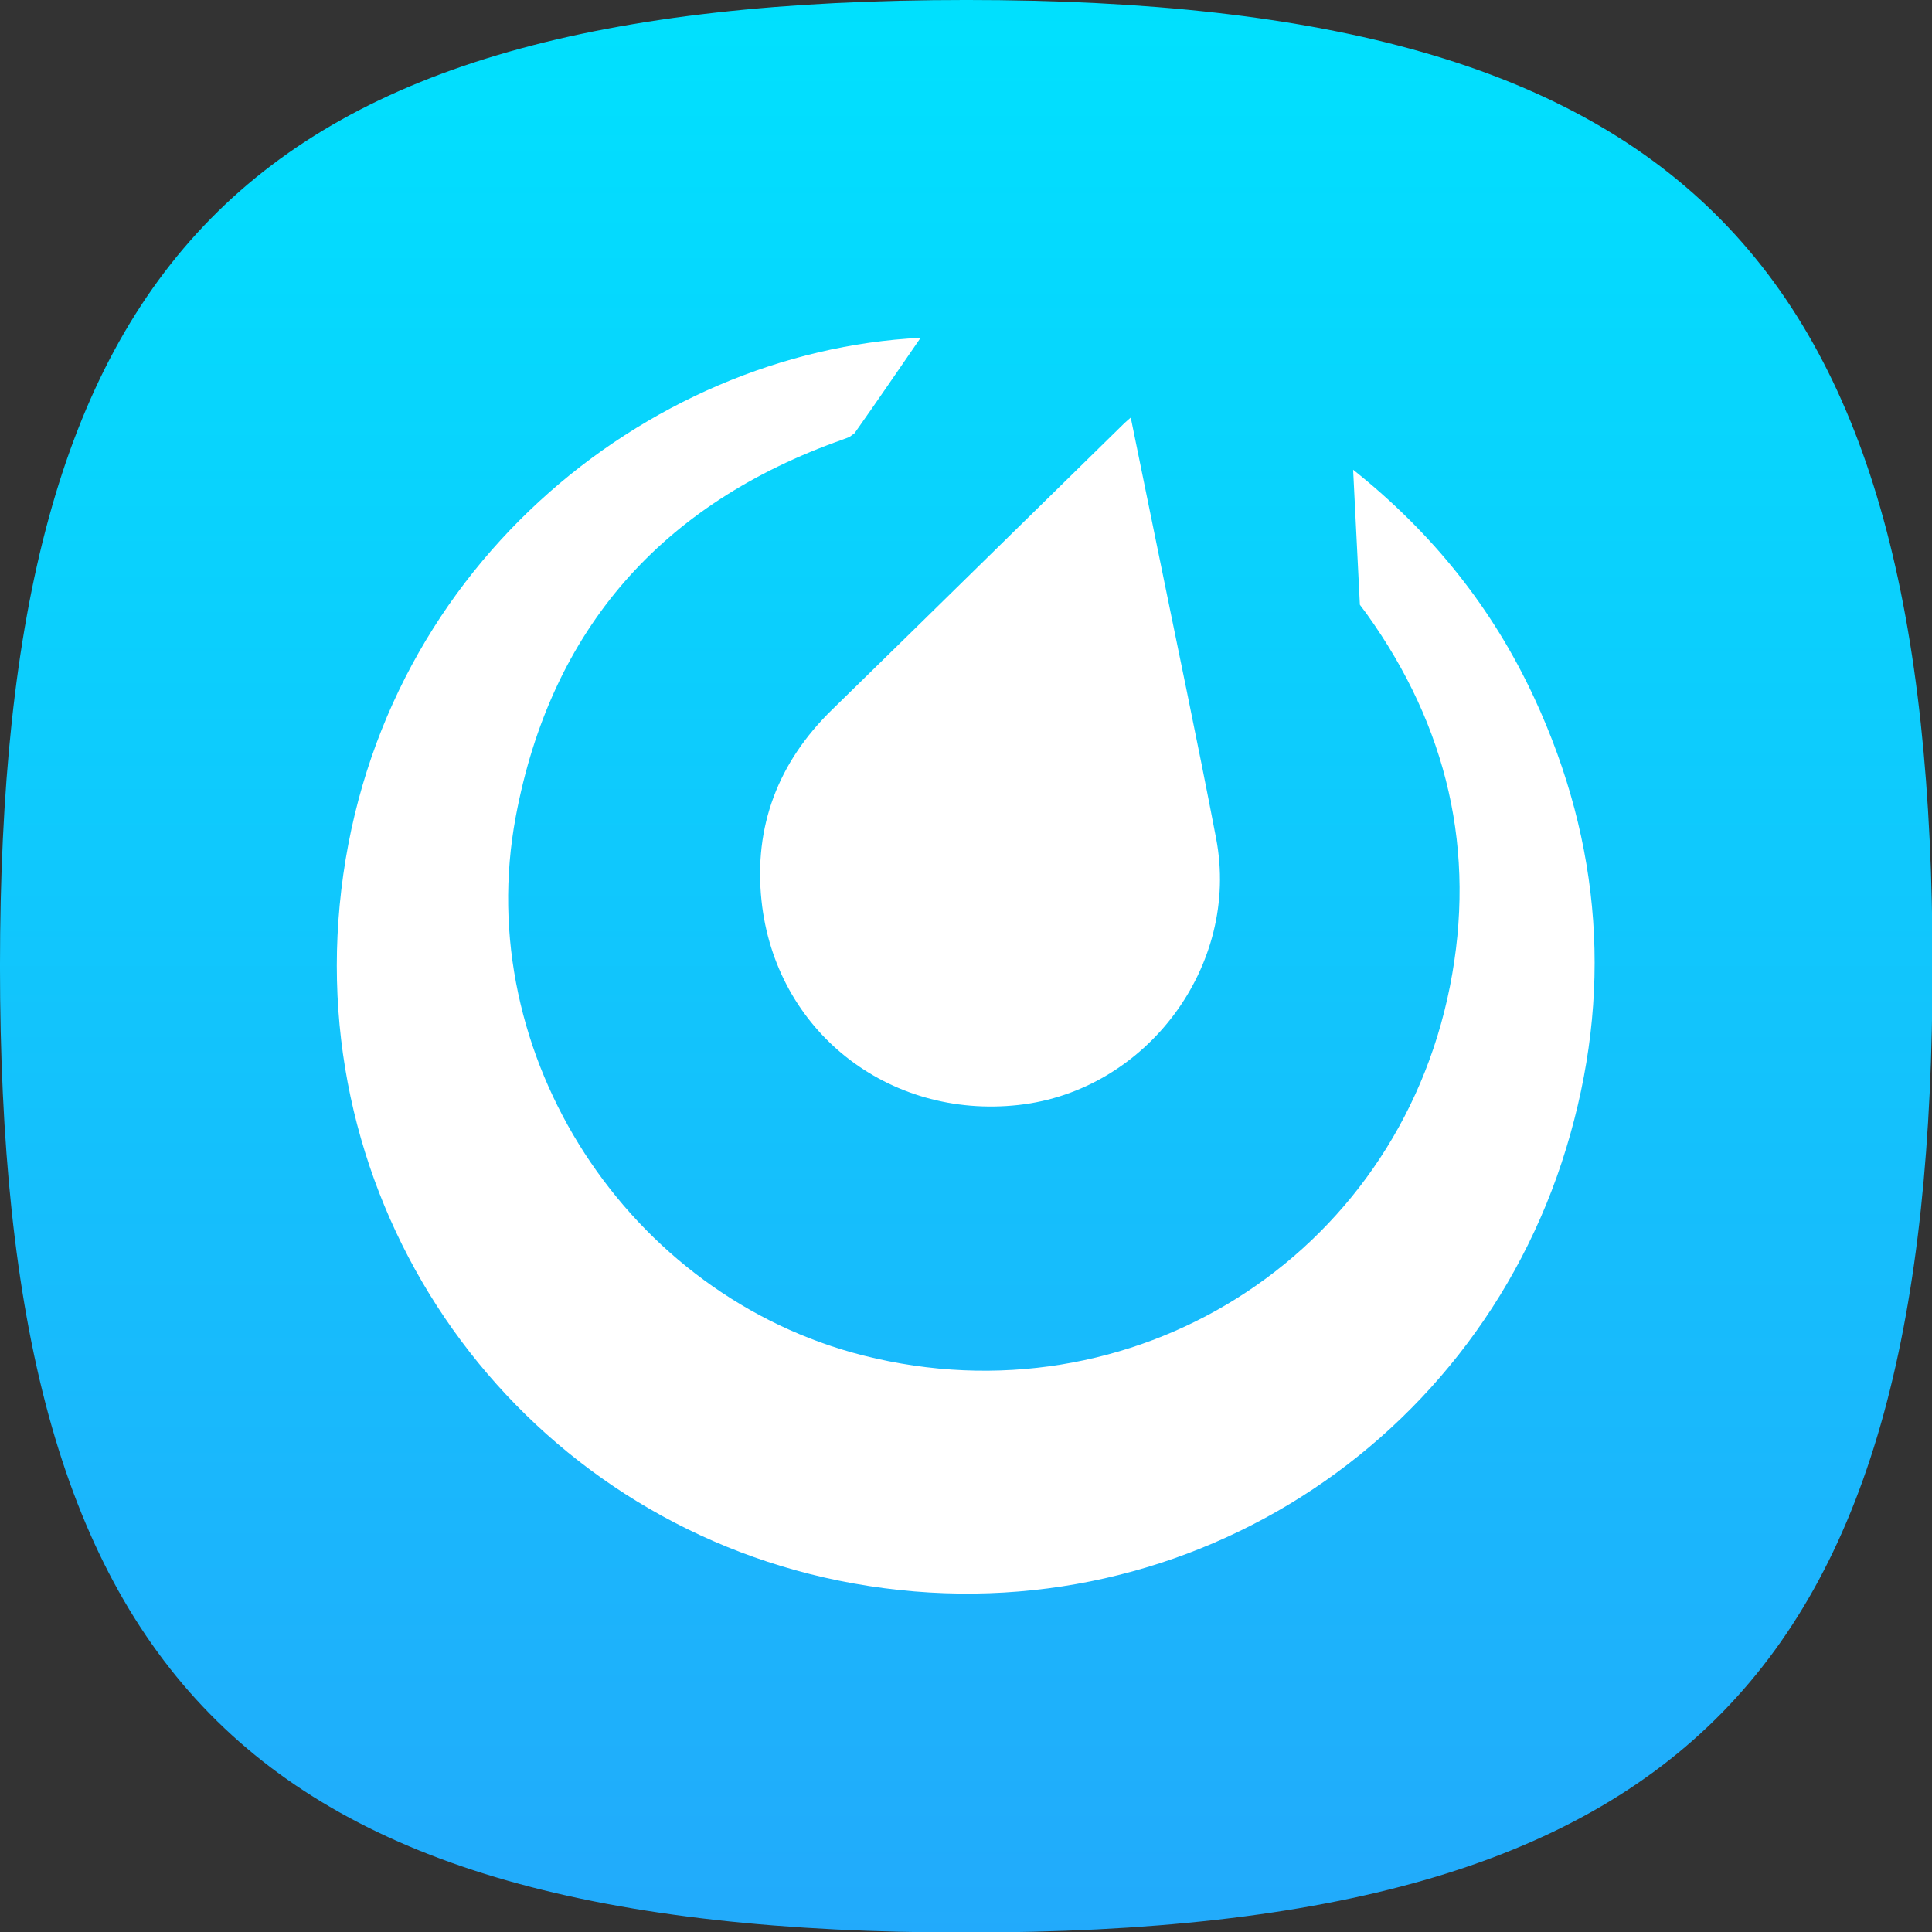 <?xml version="1.0" encoding="UTF-8" standalone="no"?>
<!DOCTYPE svg PUBLIC "-//W3C//DTD SVG 1.1//EN" "http://www.w3.org/Graphics/SVG/1.1/DTD/svg11.dtd">
<svg width="100%" height="100%" viewBox="0 0 96 96" version="1.1" xmlns="http://www.w3.org/2000/svg" xmlns:xlink="http://www.w3.org/1999/xlink" xml:space="preserve" xmlns:serif="http://www.serif.com/" style="fill-rule:evenodd;clip-rule:evenodd;stroke-linejoin:round;stroke-miterlimit:2;">
    <rect x="0" y="0" width="96" height="96" fill="#333333" stroke="none"/>
    <g transform="matrix(1.408,0,0,1.408,1.503,-0.102)">
        <path d="M-1.068,34.172C-1.068,59.082 7.332,68.273 33.033,68.273C58.734,68.273 67.133,58.906 67.133,34.172C67.133,9.439 58.646,0.072 33.033,0.072C7.419,0.072 -1.068,9.263 -1.068,34.172Z" style="fill:url(#_Linear1);"/>
    </g>
    <g transform="matrix(0.025,0,0,0.025,16.736,16.786)">
        <path d="M2380.34,716.445C2297.78,538.145 2178.27,388.154 2019.99,262.188C2024.21,347.695 2033.41,530.586 2033.41,530.586C2033.41,530.586 2043.27,543.545 2047.28,549.15C2207.24,772.549 2265.68,1020.16 2212.41,1289.1C2105.58,1828.38 1579.87,2157.36 1047.13,2022.87C579.434,1904.8 267.07,1426.58 355.527,952.471C425.352,578.184 646.553,328.848 1005.76,202.148L1018.78,197.227L1028.99,189.668C1072.53,128.105 1115.01,65.791 1160.34,0C615.918,26.973 68.389,463.75 5.664,1128.14C-55.039,1771.04 378.418,2344.37 997.813,2470.18C1643.28,2601.28 2257.74,2220.47 2443.43,1611.04C2536.28,1306.29 2514.55,1006.31 2380.34,716.445ZM844.111,1118.52C871.328,1377.18 1095.53,1553.46 1354.87,1524.8C1609.68,1496.63 1795.95,1247.36 1747.72,995.186C1710.12,798.564 1668.56,602.705 1628.69,406.523C1612.2,325.342 1595.51,244.189 1578.01,158.564C1571.1,164.629 1567.9,167.188 1564.98,170.049C1477.68,255.635 1390.42,341.27 1303.12,426.855C1196.81,531.084 1090.64,635.449 984.082,739.414C877.207,843.682 828.555,970.928 844.102,1118.52L844.111,1118.52Z" style="fill:white;fill-rule:nonzero;"/>
    </g>
    <defs>
        <linearGradient id="_Linear1" x1="0" y1="0" x2="1" y2="0" gradientUnits="userSpaceOnUse" gradientTransform="matrix(4.17609e-15,68.201,-68.201,4.17609e-15,33.033,0.072)"><stop offset="0" style="stop-color:rgb(0,225,254);stop-opacity:1"/><stop offset="1" style="stop-color:rgb(34,170,251);stop-opacity:1"/></linearGradient>
    </defs>
</svg>
